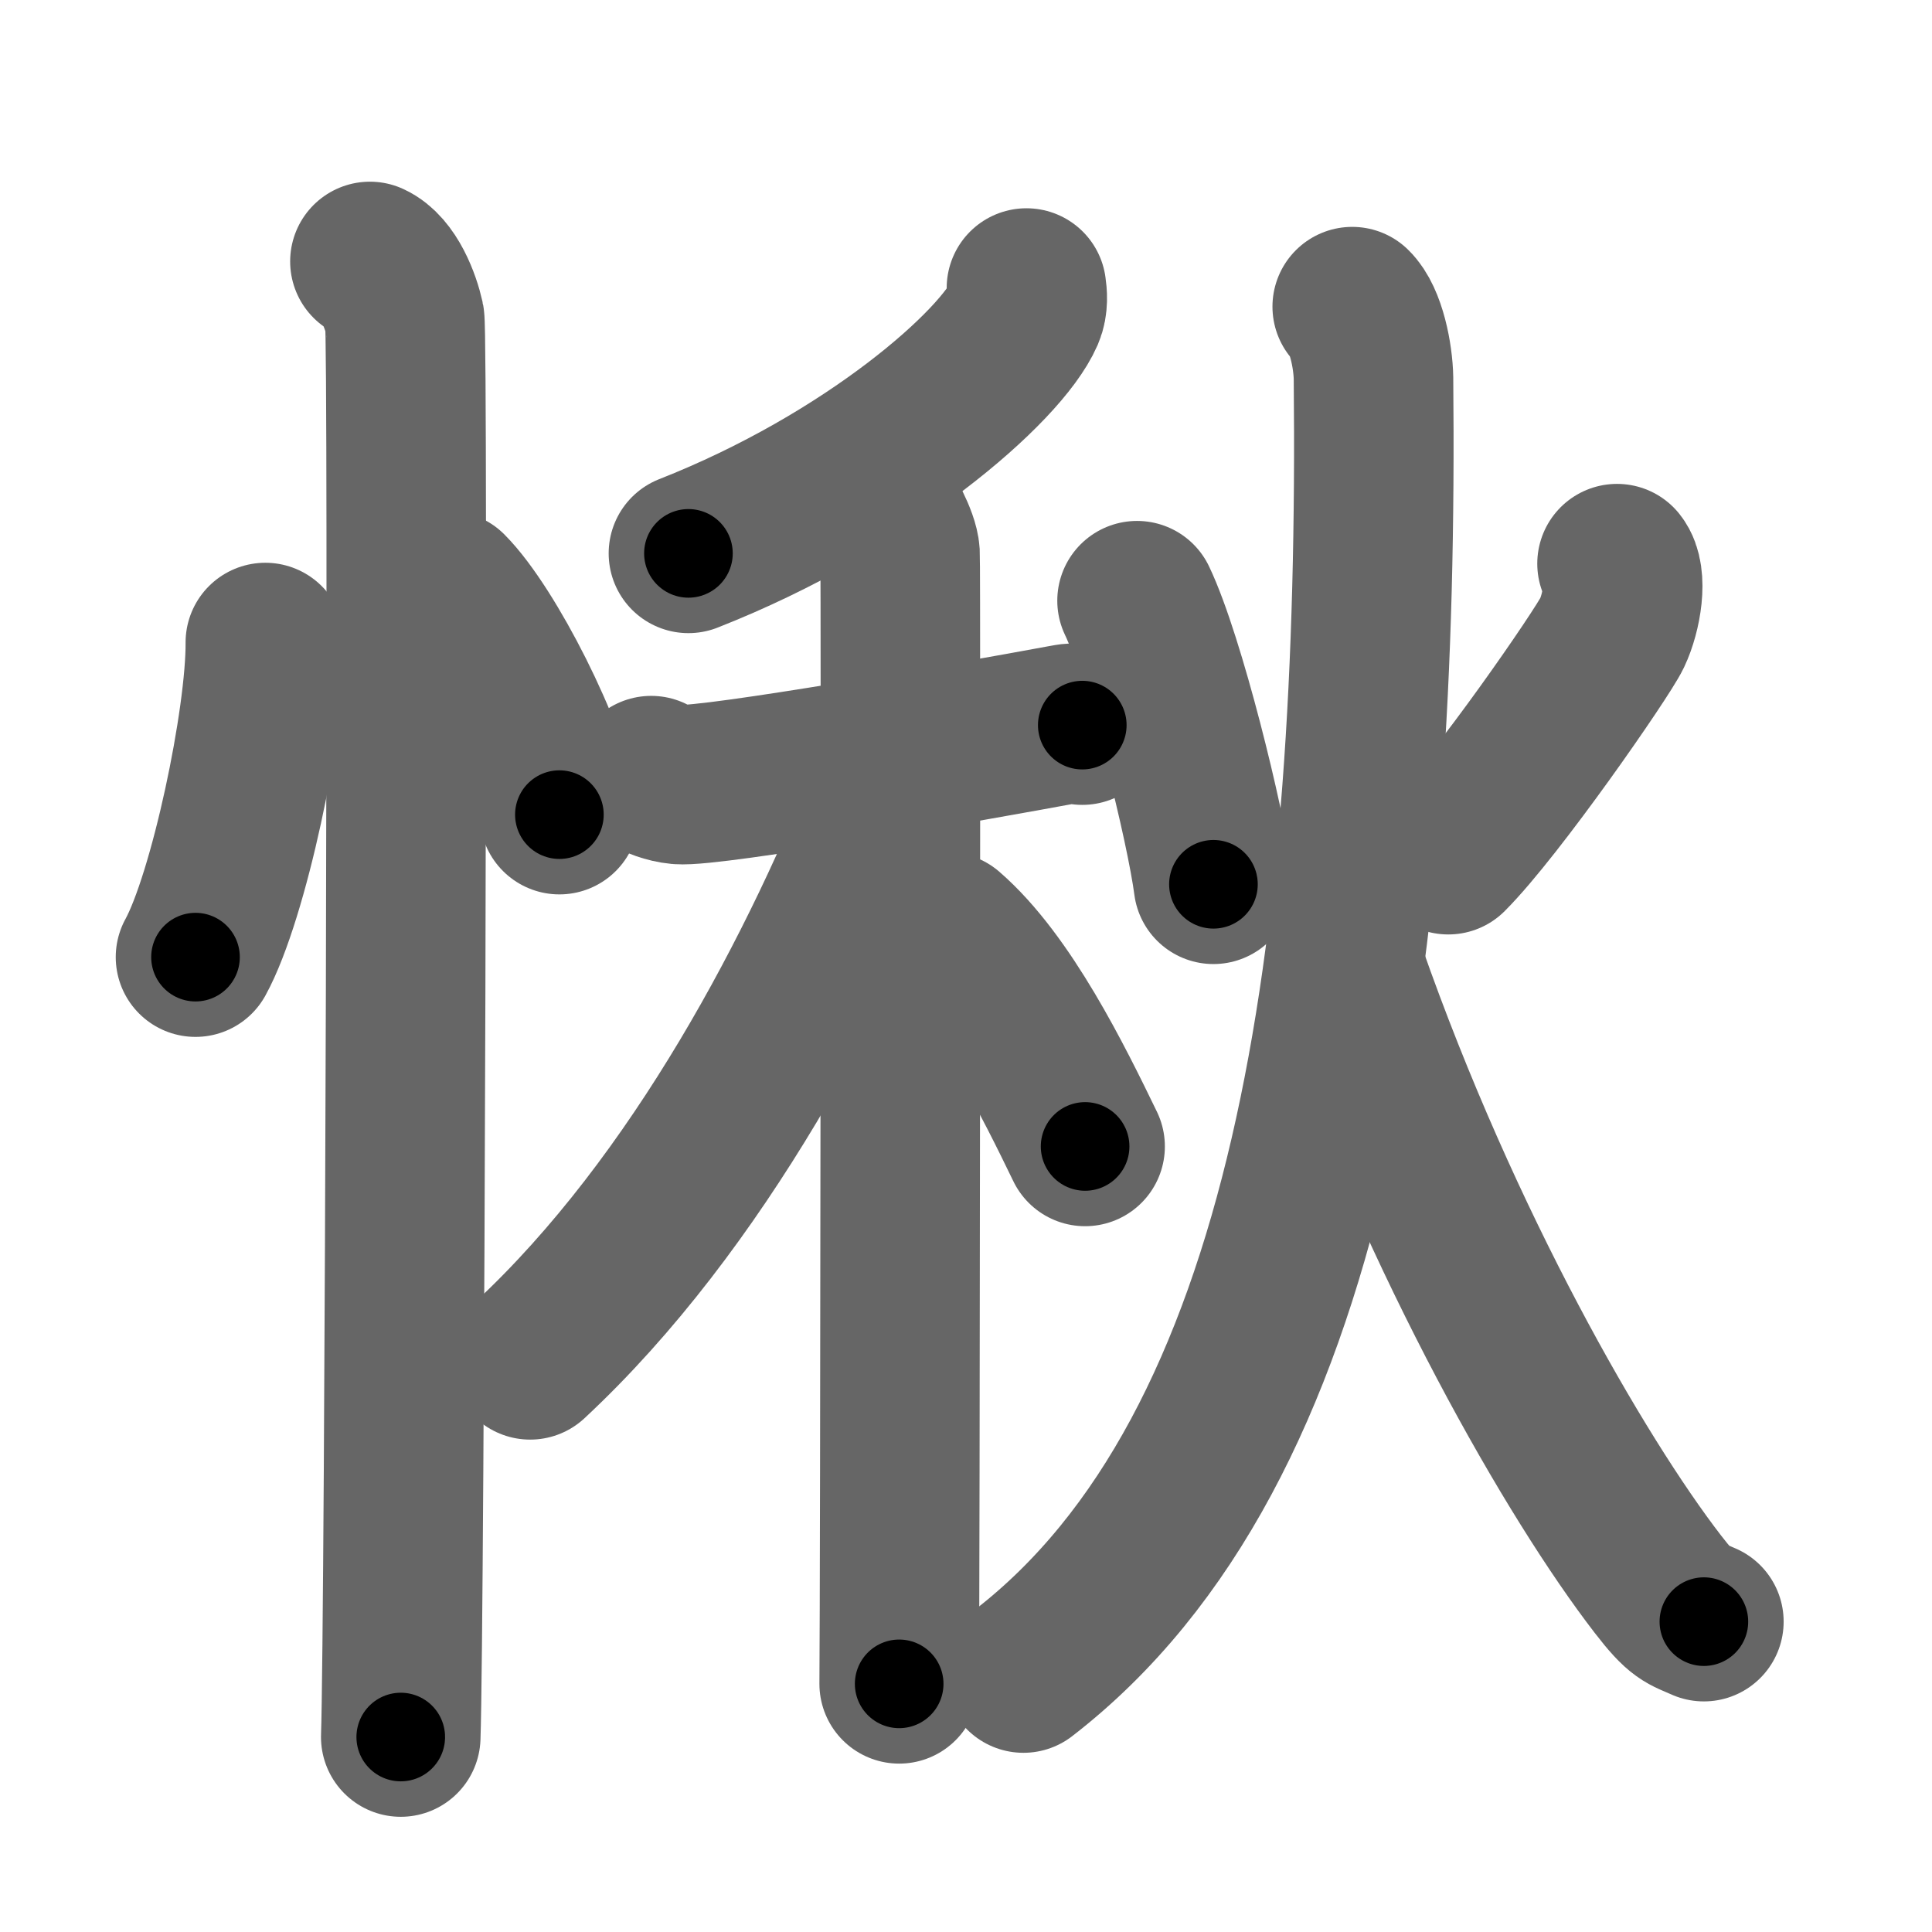 <svg xmlns="http://www.w3.org/2000/svg" width="109" height="109" viewBox="0 0 109 109" id="6100"><g fill="none" stroke="#666" stroke-width="9" stroke-linecap="round" stroke-linejoin="round"><g><g><path d="M14.97,36.25C15,40.63,12.9,50.6,11.03,54" /><path d="M25.27,33.33c2.22,2.23,5.74,9.17,6.29,12.63" /><path d="M20.87,14.75c1.09,0.5,1.74,2.25,1.96,3.25c0.22,1,0,73.75-0.22,80" /></g><g><g><g><path d="M57.91,16.25c0.05,0.35,0.11,0.91-0.11,1.42c-1.3,2.99-8.76,9.54-18.96,13.55" /></g><g><path d="M36.74,43.76c0.25,0.17,0.9,0.44,1.56,0.5c1.81,0.17,17.01-2.51,21.53-3.35c0.66-0.12,0.82-0.17,1.23,0" /><path d="M49.58,28.46c0.26,0.43,1.15,1.92,1.2,2.77c0.05,0.85,0,58.44-0.05,63.77" /><path d="M50.55,43.81C46.37,54.59,39.38,67.9,29.91,76.72" /><path d="M53.43,52.58c3.26,2.82,6.03,8.47,7.79,12.1" /></g></g><g><path d="M64.15,33.89c1.58,3.31,3.88,12.69,4.31,16" /><path d="M91.23,31.8c0.6,0.75,0.27,2.75-0.28,3.91c-0.55,1.16-6.52,9.79-9.24,12.51" /><path d="M76.29,17.3c0.78,0.75,1.18,2.79,1.2,4.04c0.32,32.31-3.4,60.42-19.75,73.05" /><path d="M75.97,54.9c5.4,15.4,12.95,28.49,17.56,34.47c1.34,1.74,1.56,1.65,2.6,2.12" /></g></g></g></g><g fill="none" stroke="#000" stroke-width="5" stroke-linecap="round" stroke-linejoin="round"><path d="M14.97,36.25C15,40.63,12.9,50.6,11.03,54" stroke-dasharray="18.287" stroke-dashoffset="18.287"><animate attributeName="stroke-dashoffset" values="18.287;18.287;0" dur="0.183s" fill="freeze" begin="0s;6100.click" /></path><path d="M25.27,33.33c2.22,2.23,5.74,9.17,6.29,12.63" stroke-dasharray="14.24" stroke-dashoffset="14.24"><animate attributeName="stroke-dashoffset" values="14.24" fill="freeze" begin="6100.click" /><animate attributeName="stroke-dashoffset" values="14.24;14.24;0" keyTimes="0;0.563;1" dur="0.325s" fill="freeze" begin="0s;6100.click" /></path><path d="M20.87,14.75c1.09,0.5,1.74,2.25,1.96,3.25c0.22,1,0,73.75-0.22,80" stroke-dasharray="83.912" stroke-dashoffset="83.912"><animate attributeName="stroke-dashoffset" values="83.912" fill="freeze" begin="6100.click" /><animate attributeName="stroke-dashoffset" values="83.912;83.912;0" keyTimes="0;0.34;1" dur="0.956s" fill="freeze" begin="0s;6100.click" /></path><path d="M57.91,16.25c0.05,0.35,0.11,0.91-0.11,1.42c-1.3,2.99-8.76,9.54-18.96,13.55" stroke-dasharray="25.104" stroke-dashoffset="25.104"><animate attributeName="stroke-dashoffset" values="25.104" fill="freeze" begin="6100.click" /><animate attributeName="stroke-dashoffset" values="25.104;25.104;0" keyTimes="0;0.792;1" dur="1.207s" fill="freeze" begin="0s;6100.click" /></path><path d="M36.74,43.76c0.25,0.17,0.9,0.44,1.56,0.5c1.81,0.17,17.01-2.51,21.53-3.35c0.66-0.12,0.82-0.17,1.23,0" stroke-dasharray="24.708" stroke-dashoffset="24.708"><animate attributeName="stroke-dashoffset" values="24.708" fill="freeze" begin="6100.click" /><animate attributeName="stroke-dashoffset" values="24.708;24.708;0" keyTimes="0;0.83;1" dur="1.454s" fill="freeze" begin="0s;6100.click" /></path><path d="M49.58,28.46c0.26,0.43,1.15,1.92,1.2,2.77c0.05,0.85,0,58.44-0.05,63.77" stroke-dasharray="66.812" stroke-dashoffset="66.812"><animate attributeName="stroke-dashoffset" values="66.812" fill="freeze" begin="6100.click" /><animate attributeName="stroke-dashoffset" values="66.812;66.812;0" keyTimes="0;0.743;1" dur="1.956s" fill="freeze" begin="0s;6100.click" /></path><path d="M50.55,43.81C46.37,54.59,39.38,67.9,29.91,76.72" stroke-dasharray="39.156" stroke-dashoffset="39.156"><animate attributeName="stroke-dashoffset" values="39.156" fill="freeze" begin="6100.click" /><animate attributeName="stroke-dashoffset" values="39.156;39.156;0" keyTimes="0;0.833;1" dur="2.348s" fill="freeze" begin="0s;6100.click" /></path><path d="M53.43,52.58c3.26,2.82,6.03,8.47,7.79,12.1" stroke-dasharray="14.48" stroke-dashoffset="14.48"><animate attributeName="stroke-dashoffset" values="14.48" fill="freeze" begin="6100.click" /><animate attributeName="stroke-dashoffset" values="14.48;14.48;0" keyTimes="0;0.942;1" dur="2.493s" fill="freeze" begin="0s;6100.click" /></path><path d="M64.15,33.89c1.58,3.31,3.88,12.69,4.31,16" stroke-dasharray="16.606" stroke-dashoffset="16.606"><animate attributeName="stroke-dashoffset" values="16.606" fill="freeze" begin="6100.click" /><animate attributeName="stroke-dashoffset" values="16.606;16.606;0" keyTimes="0;0.938;1" dur="2.659s" fill="freeze" begin="0s;6100.click" /></path><path d="M91.23,31.8c0.6,0.75,0.27,2.75-0.28,3.91c-0.55,1.16-6.52,9.79-9.24,12.51" stroke-dasharray="19.635" stroke-dashoffset="19.635"><animate attributeName="stroke-dashoffset" values="19.635" fill="freeze" begin="6100.click" /><animate attributeName="stroke-dashoffset" values="19.635;19.635;0" keyTimes="0;0.931;1" dur="2.855s" fill="freeze" begin="0s;6100.click" /></path><path d="M76.29,17.3c0.78,0.75,1.18,2.79,1.2,4.04c0.32,32.31-3.4,60.42-19.75,73.05" stroke-dasharray="82.419" stroke-dashoffset="82.419"><animate attributeName="stroke-dashoffset" values="82.419" fill="freeze" begin="6100.click" /><animate attributeName="stroke-dashoffset" values="82.419;82.419;0" keyTimes="0;0.822;1" dur="3.475s" fill="freeze" begin="0s;6100.click" /></path><path d="M75.97,54.9c5.4,15.4,12.95,28.49,17.56,34.47c1.34,1.74,1.56,1.65,2.6,2.12" stroke-dasharray="42.239" stroke-dashoffset="42.239"><animate attributeName="stroke-dashoffset" values="42.239" fill="freeze" begin="6100.click" /><animate attributeName="stroke-dashoffset" values="42.239;42.239;0" keyTimes="0;0.892;1" dur="3.897s" fill="freeze" begin="0s;6100.click" /></path></g></svg>